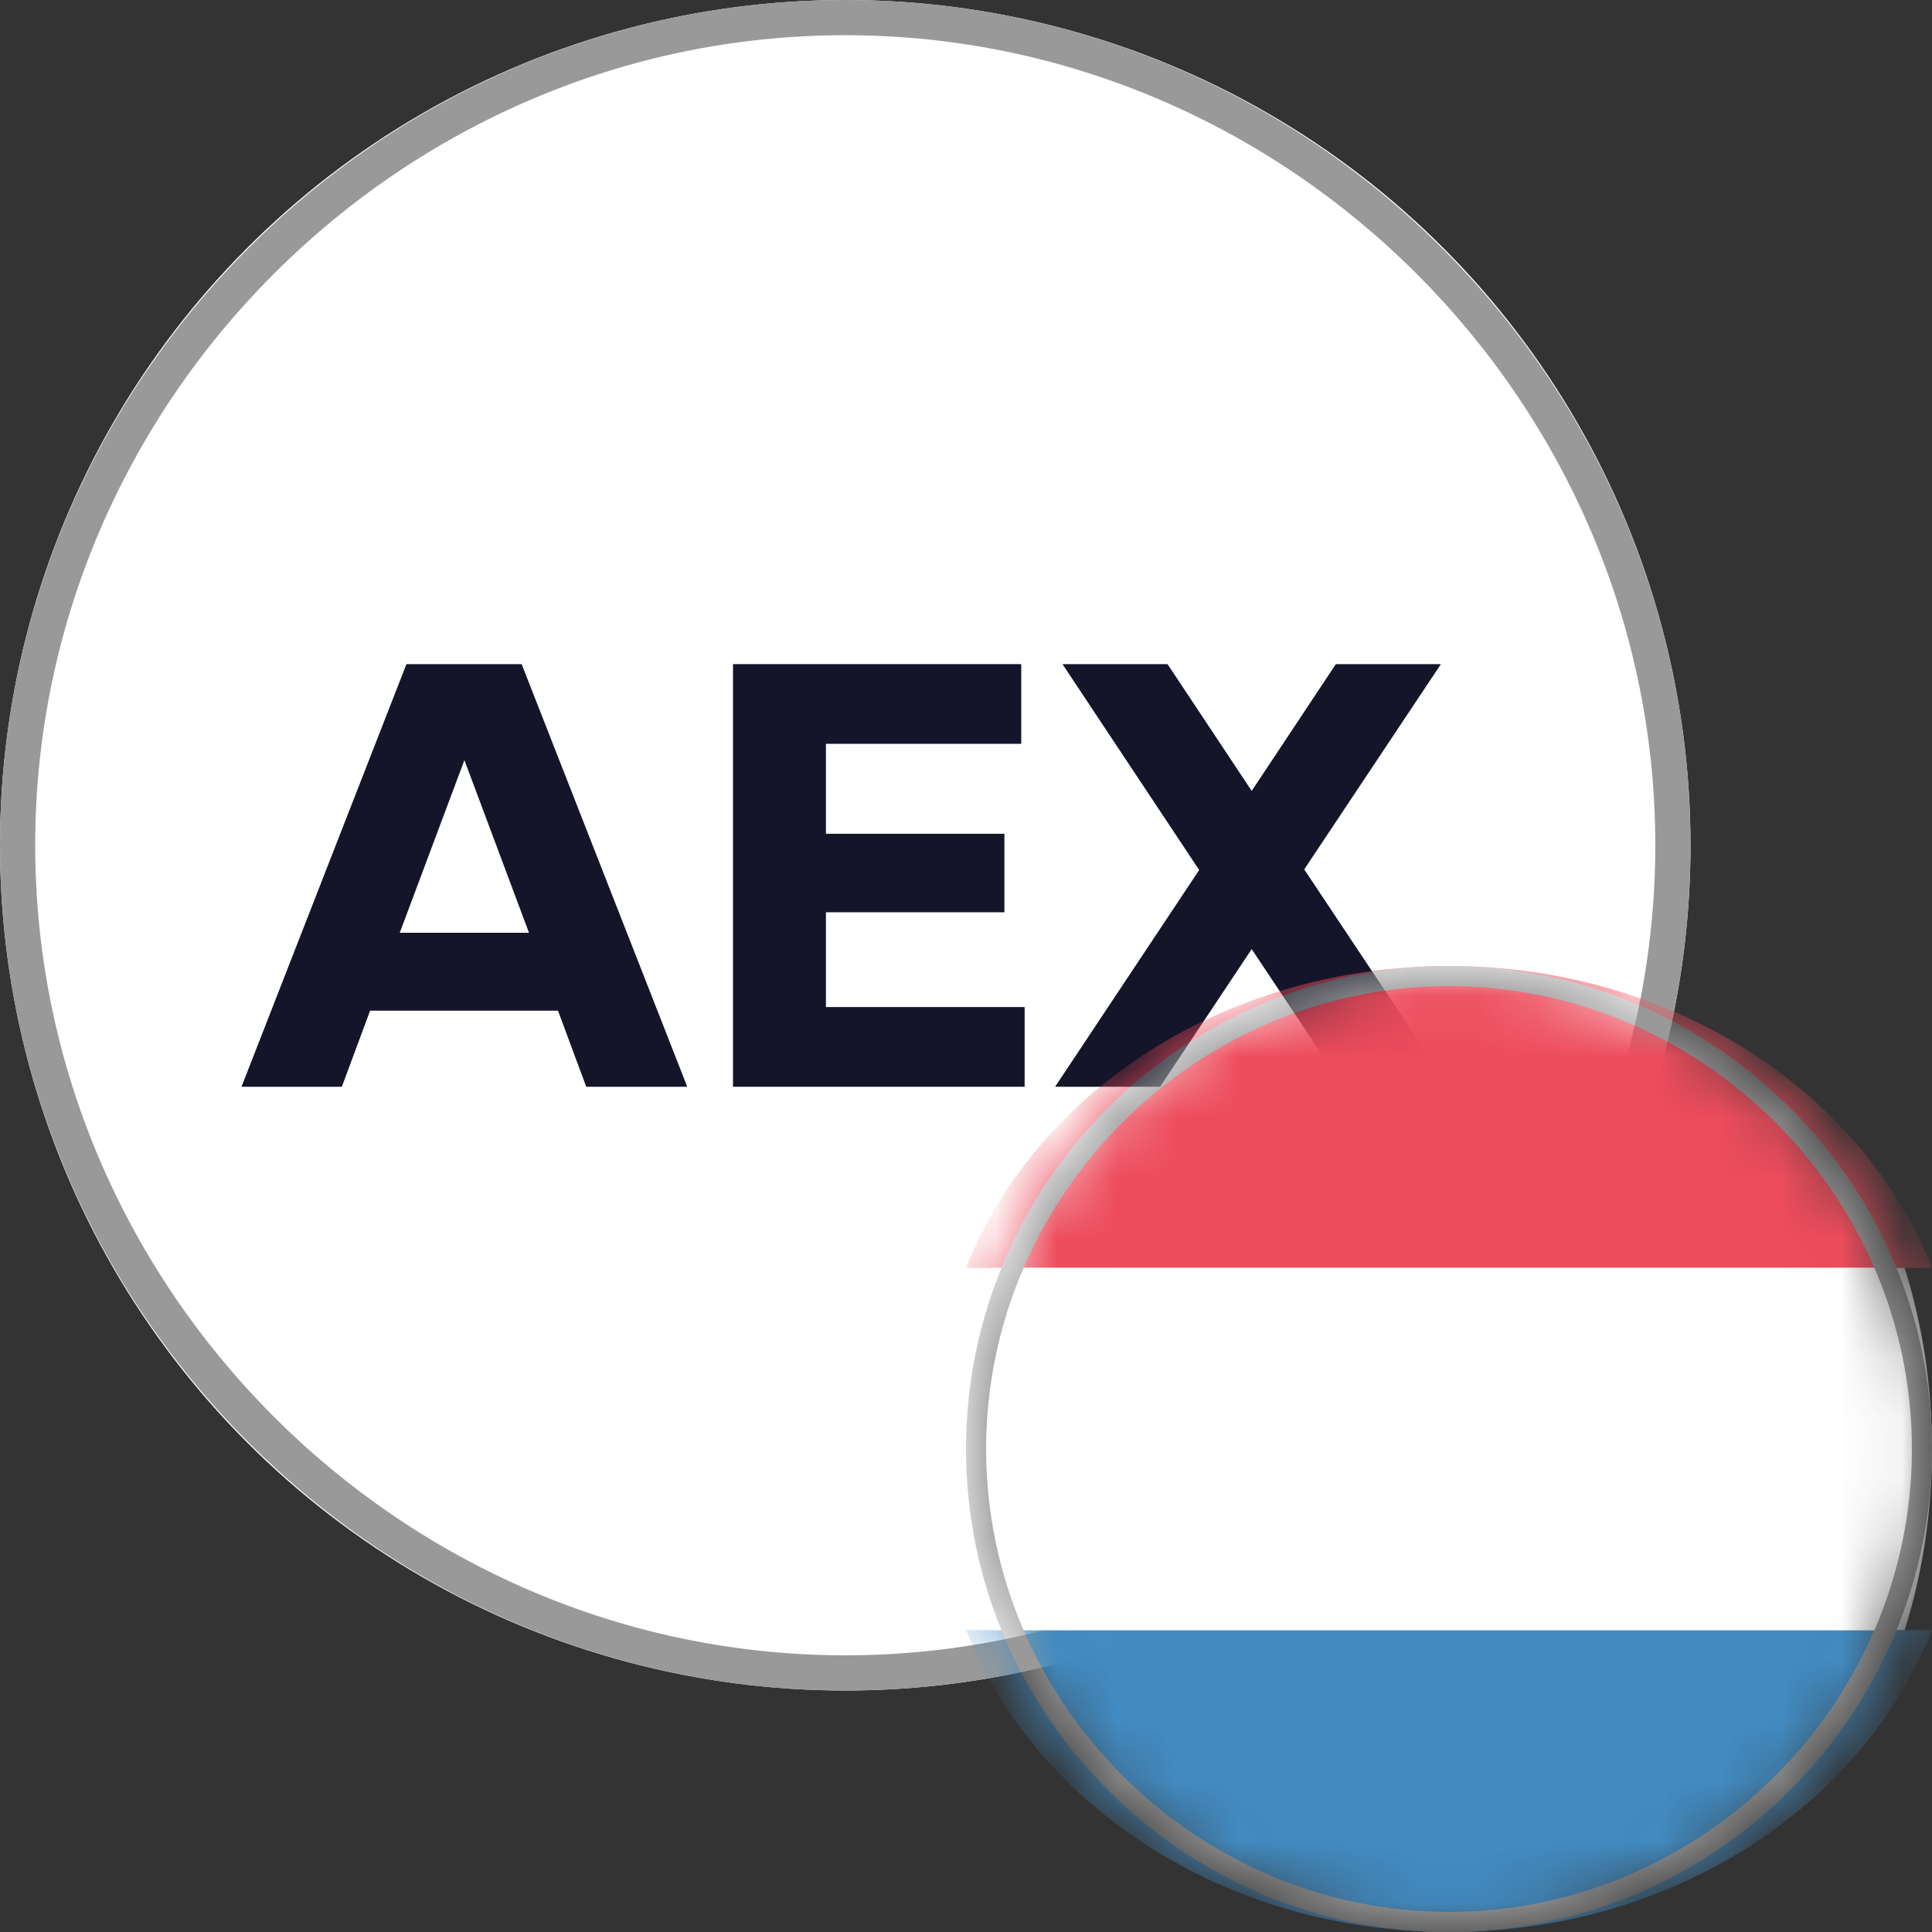 <svg width="32" height="32" viewBox="0 0 32 32" fill="none" xmlns="http://www.w3.org/2000/svg">
<rect x="0" y="0" width="32" height="32" fill="#333333" stroke="none"/>
<circle cx="14" cy="14" r="14" fill="white"/>
<path d="M14 0.583C21.35 0.583 27.417 6.65 27.417 14C27.417 21.35 21.35 27.417 14 27.417C6.65 27.417 0.583 21.35 0.583 14C0.583 6.65 6.65 0.583 14 0.583ZM14 0C6.3 0 0 6.3 0 14C0 21.7 6.3 28 14 28C21.7 28 28 21.7 28 14C28 6.3 21.7 0 14 0Z" fill="#999999"/>
<path d="M11.383 18H9.71L9.242 16.74H6.13L5.662 18H4L6.732 11H8.64L11.383 18ZM7.692 12.59L6.621 15.45H8.762L7.692 12.59Z" fill="#141528"/>
<path d="M13.68 15.11V16.68H16.971V18H12.141V11H16.915V12.32H13.68V13.81H16.636V15.11H13.68Z" fill="#141528"/>
<path d="M21.602 14.4L24 18H22.249L20.732 15.72L19.215 18H17.476L19.862 14.41L17.598 11H19.338L20.732 13.1L22.126 11H23.866L21.602 14.4Z" fill="#141528"/>
<mask id="mask0" mask-type="alpha" maskUnits="userSpaceOnUse" x="16" y="16" width="16" height="16">
<path d="M24 32C28.418 32 32 28.418 32 24C32 19.582 28.418 16 24 16C19.582 16 16 19.582 16 24C16 28.418 19.582 32 24 32Z" fill="#006C35"/>
</mask>
<g mask="url(#mask0)">
<path d="M24 32C28.418 32 32 28.418 32 24C32 19.582 28.418 16 24 16C19.582 16 16 19.582 16 24C16 28.418 19.582 32 24 32Z" fill="white"/>
<path d="M24 16C20.297 16 17.159 18.075 16 21H32C30.841 18.075 27.703 16 24 16Z" fill="#ED4C5C"/>
<path d="M24 32C27.703 32 30.841 29.925 32 27H16C17.159 29.925 20.297 32 24 32Z" fill="#428BC1"/>
<path d="M16.453 21C16.16 21.93 16 22.95 16 24C16 25.05 16.16 26.07 16.453 27H31.547C31.84 26.07 32 25.05 32 24C32 22.95 31.84 21.93 31.547 21H16.453Z" fill="white"/>
<path d="M24 16.333C28.2 16.333 31.667 19.8 31.667 24C31.667 28.2 28.2 31.667 24 31.667C19.8 31.667 16.333 28.2 16.333 24C16.333 19.8 19.8 16.333 24 16.333ZM24 16C19.6 16 16 19.6 16 24C16 28.4 19.6 32 24 32C28.4 32 32 28.4 32 24C32 19.6 28.4 16 24 16Z" fill="#999999"/>
</g>
</svg>
